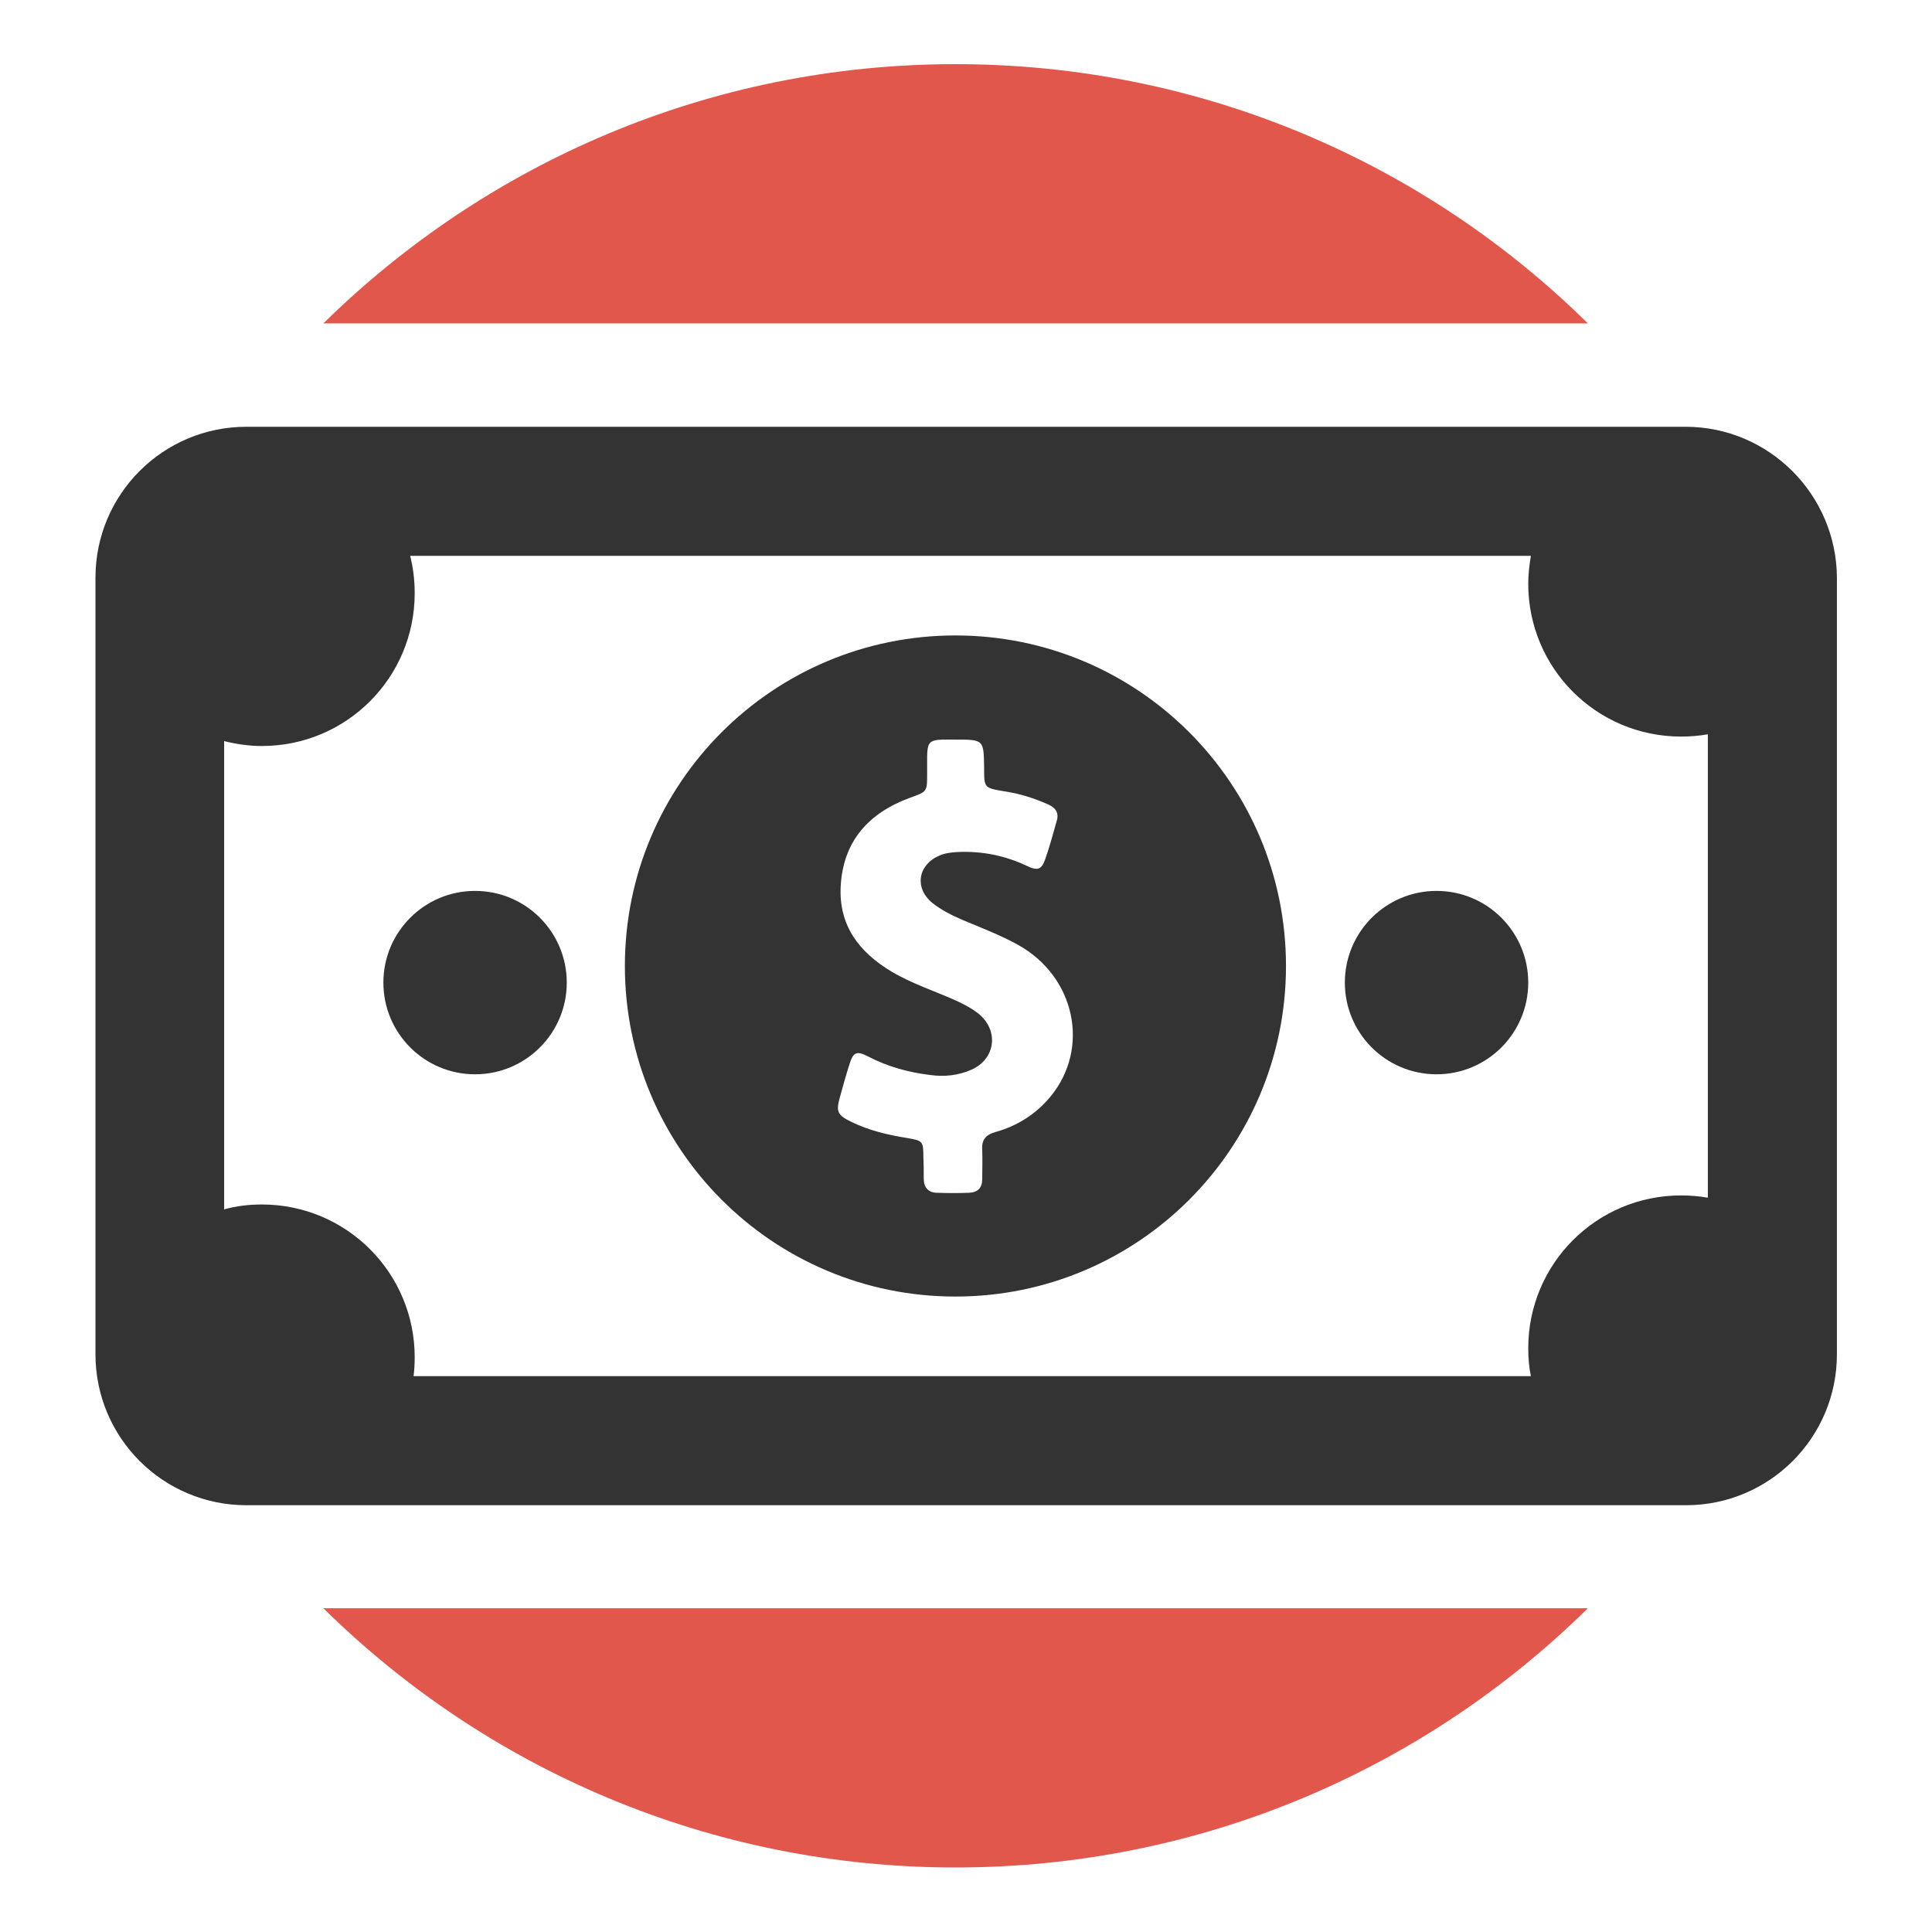 <?xml version="1.0" encoding="utf-8"?>
<!-- Generator: Adobe Illustrator 18.0.0, SVG Export Plug-In . SVG Version: 6.00 Build 0)  -->
<!DOCTYPE svg PUBLIC "-//W3C//DTD SVG 1.1//EN" "http://www.w3.org/Graphics/SVG/1.1/DTD/svg11.dtd">
<svg version="1.1" id="Layer_1" xmlns="http://www.w3.org/2000/svg" xmlns:xlink="http://www.w3.org/1999/xlink" x="0px" y="0px"
	 viewBox="0 0 512 512" enable-background="new 0 0 512 512" xml:space="preserve">
<g id="XMLID_6213_">
	<g id="XMLID_6234_">
		<g>
			<path fill="#333333" d="M253.2,168.4c-48.4,0-87.6,39.2-87.6,87.6s39.2,87.6,87.6,87.6c48.4,0,87.6-39.2,87.6-87.6
				S301.6,168.4,253.2,168.4z M278.4,290.6c-3.8,4.6-8.8,7.8-14.6,9.4c-2.5,0.7-3.7,2-3.5,4.7c0.1,2.6,0,5.2,0,7.8
				c0,2.3-1.2,3.5-3.5,3.6c-2.8,0.1-5.6,0.1-8.4,0c-2.4,0-3.6-1.4-3.6-3.8c0-1.9,0-3.8-0.1-5.7c0-4.2-0.2-4.3-4.2-5
				c-5.1-0.8-10.2-2-14.9-4.3c-3.7-1.8-4.1-2.7-3-6.6c0.8-2.9,1.6-5.8,2.5-8.6c1-3.3,1.9-3.7,5-2.1c5.2,2.7,10.7,4.2,16.5,4.9
				c3.7,0.5,7.4,0.1,10.8-1.4c6.4-2.8,7.4-10.3,2-14.8c-1.9-1.5-4-2.6-6.2-3.6c-5.6-2.5-11.5-4.4-16.9-7.6
				c-8.7-5.2-14.1-12.3-13.5-22.8c0.7-11.9,7.5-19.3,18.4-23.3c4.5-1.6,4.5-1.6,4.5-6.3c0-1.6,0-3.2,0-4.8c0.1-3.6,0.7-4.2,4.2-4.3
				c1.1,0,2.2,0,3.3,0c7.5,0,7.5,0,7.6,7.5c0,5.3,0,5.3,5.3,6.2c4.1,0.6,7.9,1.8,11.7,3.5c2.1,0.9,2.9,2.4,2.2,4.5
				c-0.9,3.2-1.8,6.5-2.9,9.7c-1,3-2,3.5-4.9,2.1c-5.9-2.8-12-4-18.5-3.7c-1.7,0.1-3.4,0.3-4.9,1c-5.6,2.5-6.5,8.6-1.7,12.5
				c2.4,1.9,5.2,3.3,8,4.5c5,2.1,10,4,14.7,6.6C284.9,258.8,289,277.7,278.4,290.6z"/>
		</g>
	</g>
	<g id="XMLID_6231_">
		<circle fill="#333333" cx="125.9" cy="260.4" r="24.3"/>
	</g>
	<g id="XMLID_6228_">
		<circle fill="#333333" cx="380.7" cy="260.4" r="24.3"/>
	</g>
	<g id="XMLID_6220_">
		<g>
			<path fill="#333333" d="M446.7,113.1H65.3c-22.1,0-40,17.9-40,40v205.8c0,22.1,17.9,40,40,40h381.5c22.1,0,40-17.9,40-40V153.1
				C486.7,131.1,468.8,113.1,446.7,113.1z M452.6,317.4c-2.3-0.4-4.7-0.6-7.1-0.6c-22.4,0-40.5,18.1-40.5,40.5c0,2.5,0.2,5,0.7,7.4
				H109.6c0.2-1.6,0.3-3.3,0.3-5c0-22.4-18.1-40.5-40.5-40.5c-3.5,0-6.8,0.4-10,1.3V196.4c3.2,0.8,6.6,1.3,10,1.3
				c22.4,0,40.5-18.1,40.5-40.5c0-3.4-0.4-6.7-1.2-9.9h297c-0.4,2.4-0.7,4.9-0.7,7.4c0,22.4,18.1,40.5,40.5,40.5
				c2.4,0,4.8-0.2,7.1-0.6V317.4z"/>
		</g>
	</g>
	<g id="XMLID_6217_">
		<path fill="#E2574C" d="M253.2,494.9c65.3,0,124.5-26.2,167.6-68.7H85.7C128.8,468.7,188,494.9,253.2,494.9z"/>
	</g>
	<g id="XMLID_6214_">
		<path fill="#E2574C" d="M420.8,85.7c-43.1-42.5-102.3-68.7-167.6-68.7S128.8,43.3,85.7,85.7H420.8z"/>
	</g>
</g>
</svg>

